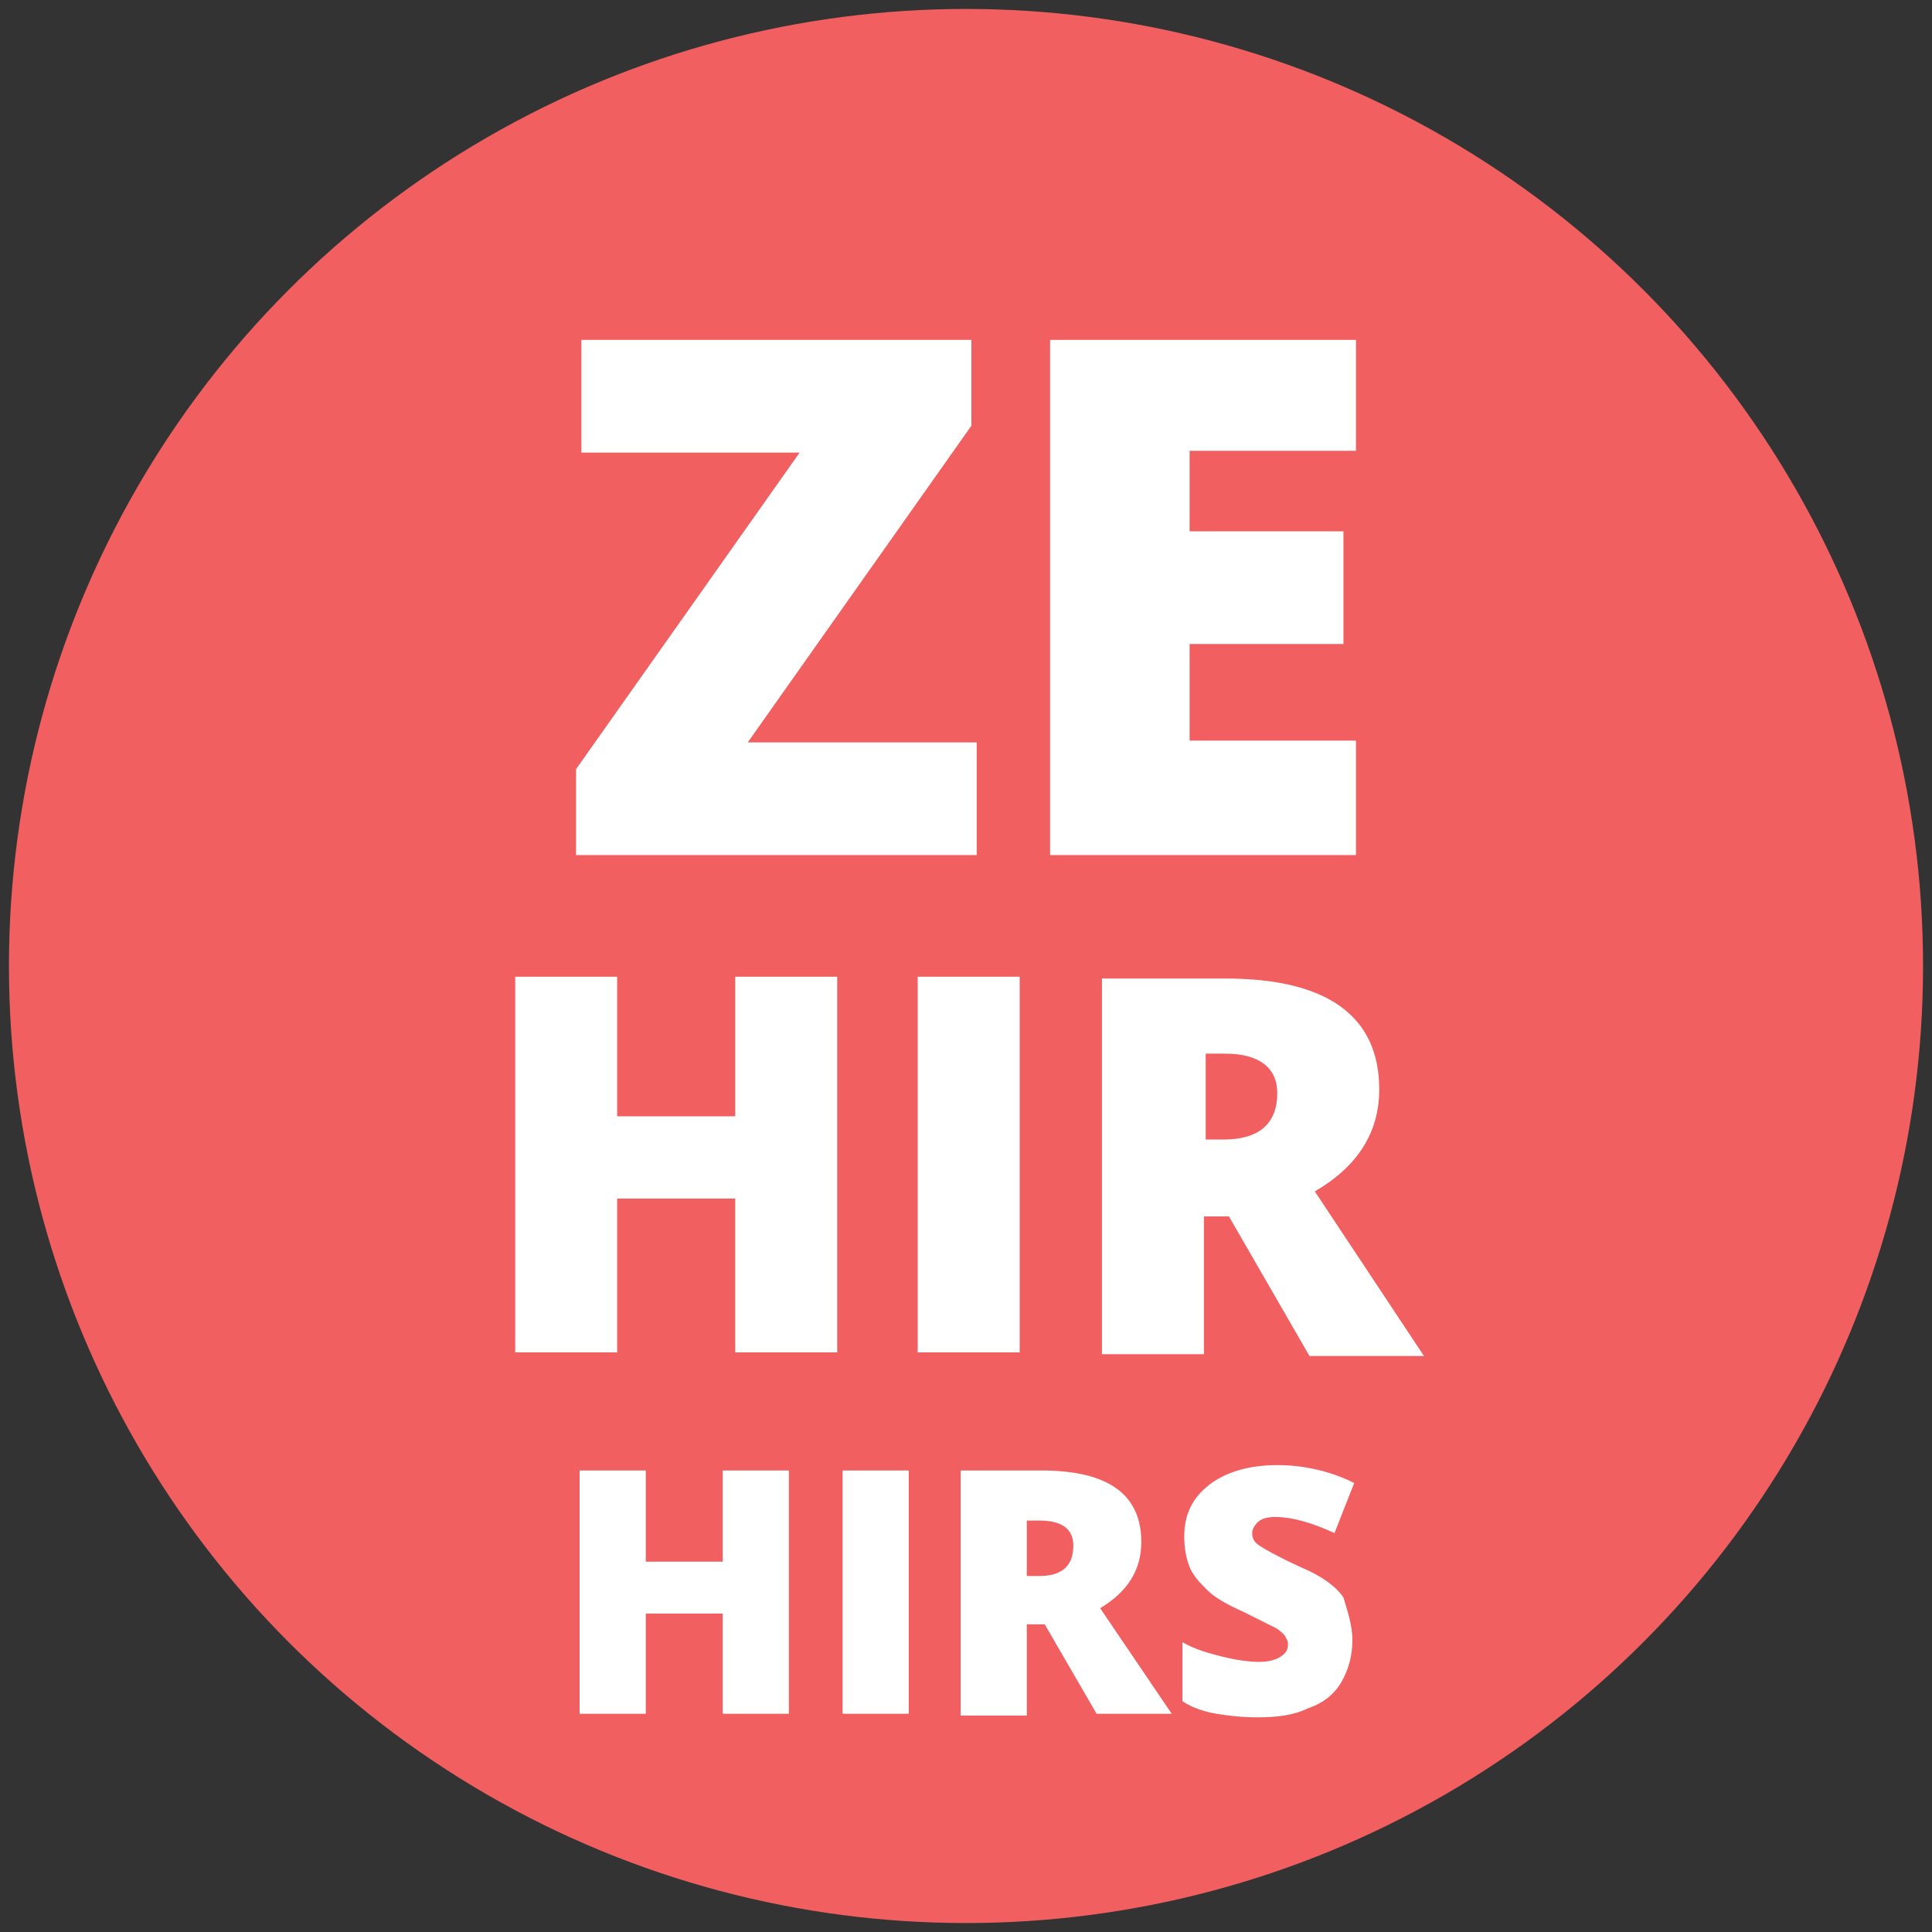 <svg xmlns="http://www.w3.org/2000/svg" viewBox="0 0 108 108"><rect x="0" y="0" width="108" height="108" fill="#333333" stroke="none"/><style>.st0{fill:#5abe87}.st1{fill:#8d5c9a}.st2{fill:#eb9843}.st3{fill:#d76c87}.st4{fill:#e1d147}.st5{fill:#fff}.st6{fill:#5fbfcc}.st7{fill:#f15f60}</style><circle class="st7" cx="54" cy="54" r="53.5"/><path class="st5" d="M54.6 47.8H32.2V43l12.5-17.7H32.5V19h21.8v4.8L41.8 41.5h12.8v6.3zM75.8 47.8H58.7V19h17.1v6.2h-9.3v4.5h8.6V36h-8.6v5.4h9.3v6.4zM46.8 75.6h-5.7V67h-6.6v8.6h-5.7v-21h5.7v7.8h6.6v-7.8h5.7v21zM51.3 75.6v-21H57v21h-5.7zM67.3 68v7.7h-5.7v-21h6.9c5.7 0 8.6 2.1 8.6 6.2 0 2.4-1.2 4.3-3.6 5.7l6.1 9.2h-6.4L68.7 68h-1.4zm0-4.3h1.1c2 0 3-.9 3-2.6 0-1.4-1-2.2-2.9-2.2h-1.1v4.8z"/><g><path class="st5" d="M44.1 95.8h-3.7v-5.6h-4.3v5.6h-3.7V82.2h3.7v5.1h4.3v-5.1h3.7v13.6zM47.1 95.8V82.2h3.7v13.6h-3.7zM57.4 90.9v5h-3.7V82.2h4.5c3.7 0 5.6 1.3 5.6 4 0 1.6-.8 2.8-2.3 3.7l4 5.9h-4.2l-2.9-5h-1zm0-2.8h.7c1.3 0 1.9-.6 1.9-1.7 0-.9-.6-1.4-1.9-1.4h-.7v3.1zM75.6 91.7c0 .8-.2 1.6-.6 2.3-.4.7-1 1.2-1.9 1.5-.8.4-1.8.5-2.8.5-.9 0-1.7-.1-2.3-.2-.6-.1-1.3-.3-1.9-.7v-3.3c.7.4 1.4.6 2.2.8.8.2 1.5.3 2.1.3.5 0 .9-.1 1.2-.3.3-.2.4-.4.4-.7 0-.2-.1-.3-.2-.5-.1-.1-.3-.3-.5-.4l-1.8-.9c-.9-.4-1.6-.8-2-1.2-.4-.4-.8-.8-1-1.3-.2-.5-.3-1.1-.3-1.7 0-1.3.5-2.2 1.4-2.9.9-.7 2.2-1.1 3.8-1.1 1.4 0 2.9.3 4.3 1l-1.1 2.8c-1.3-.6-2.4-.9-3.3-.9-.5 0-.8.1-1 .3-.2.2-.3.4-.3.6 0 .3.1.5.4.7.3.2 1 .6 2.3 1.2 1.2.5 2 1.1 2.4 1.7.2.7.5 1.5.5 2.4z"/></g></svg>